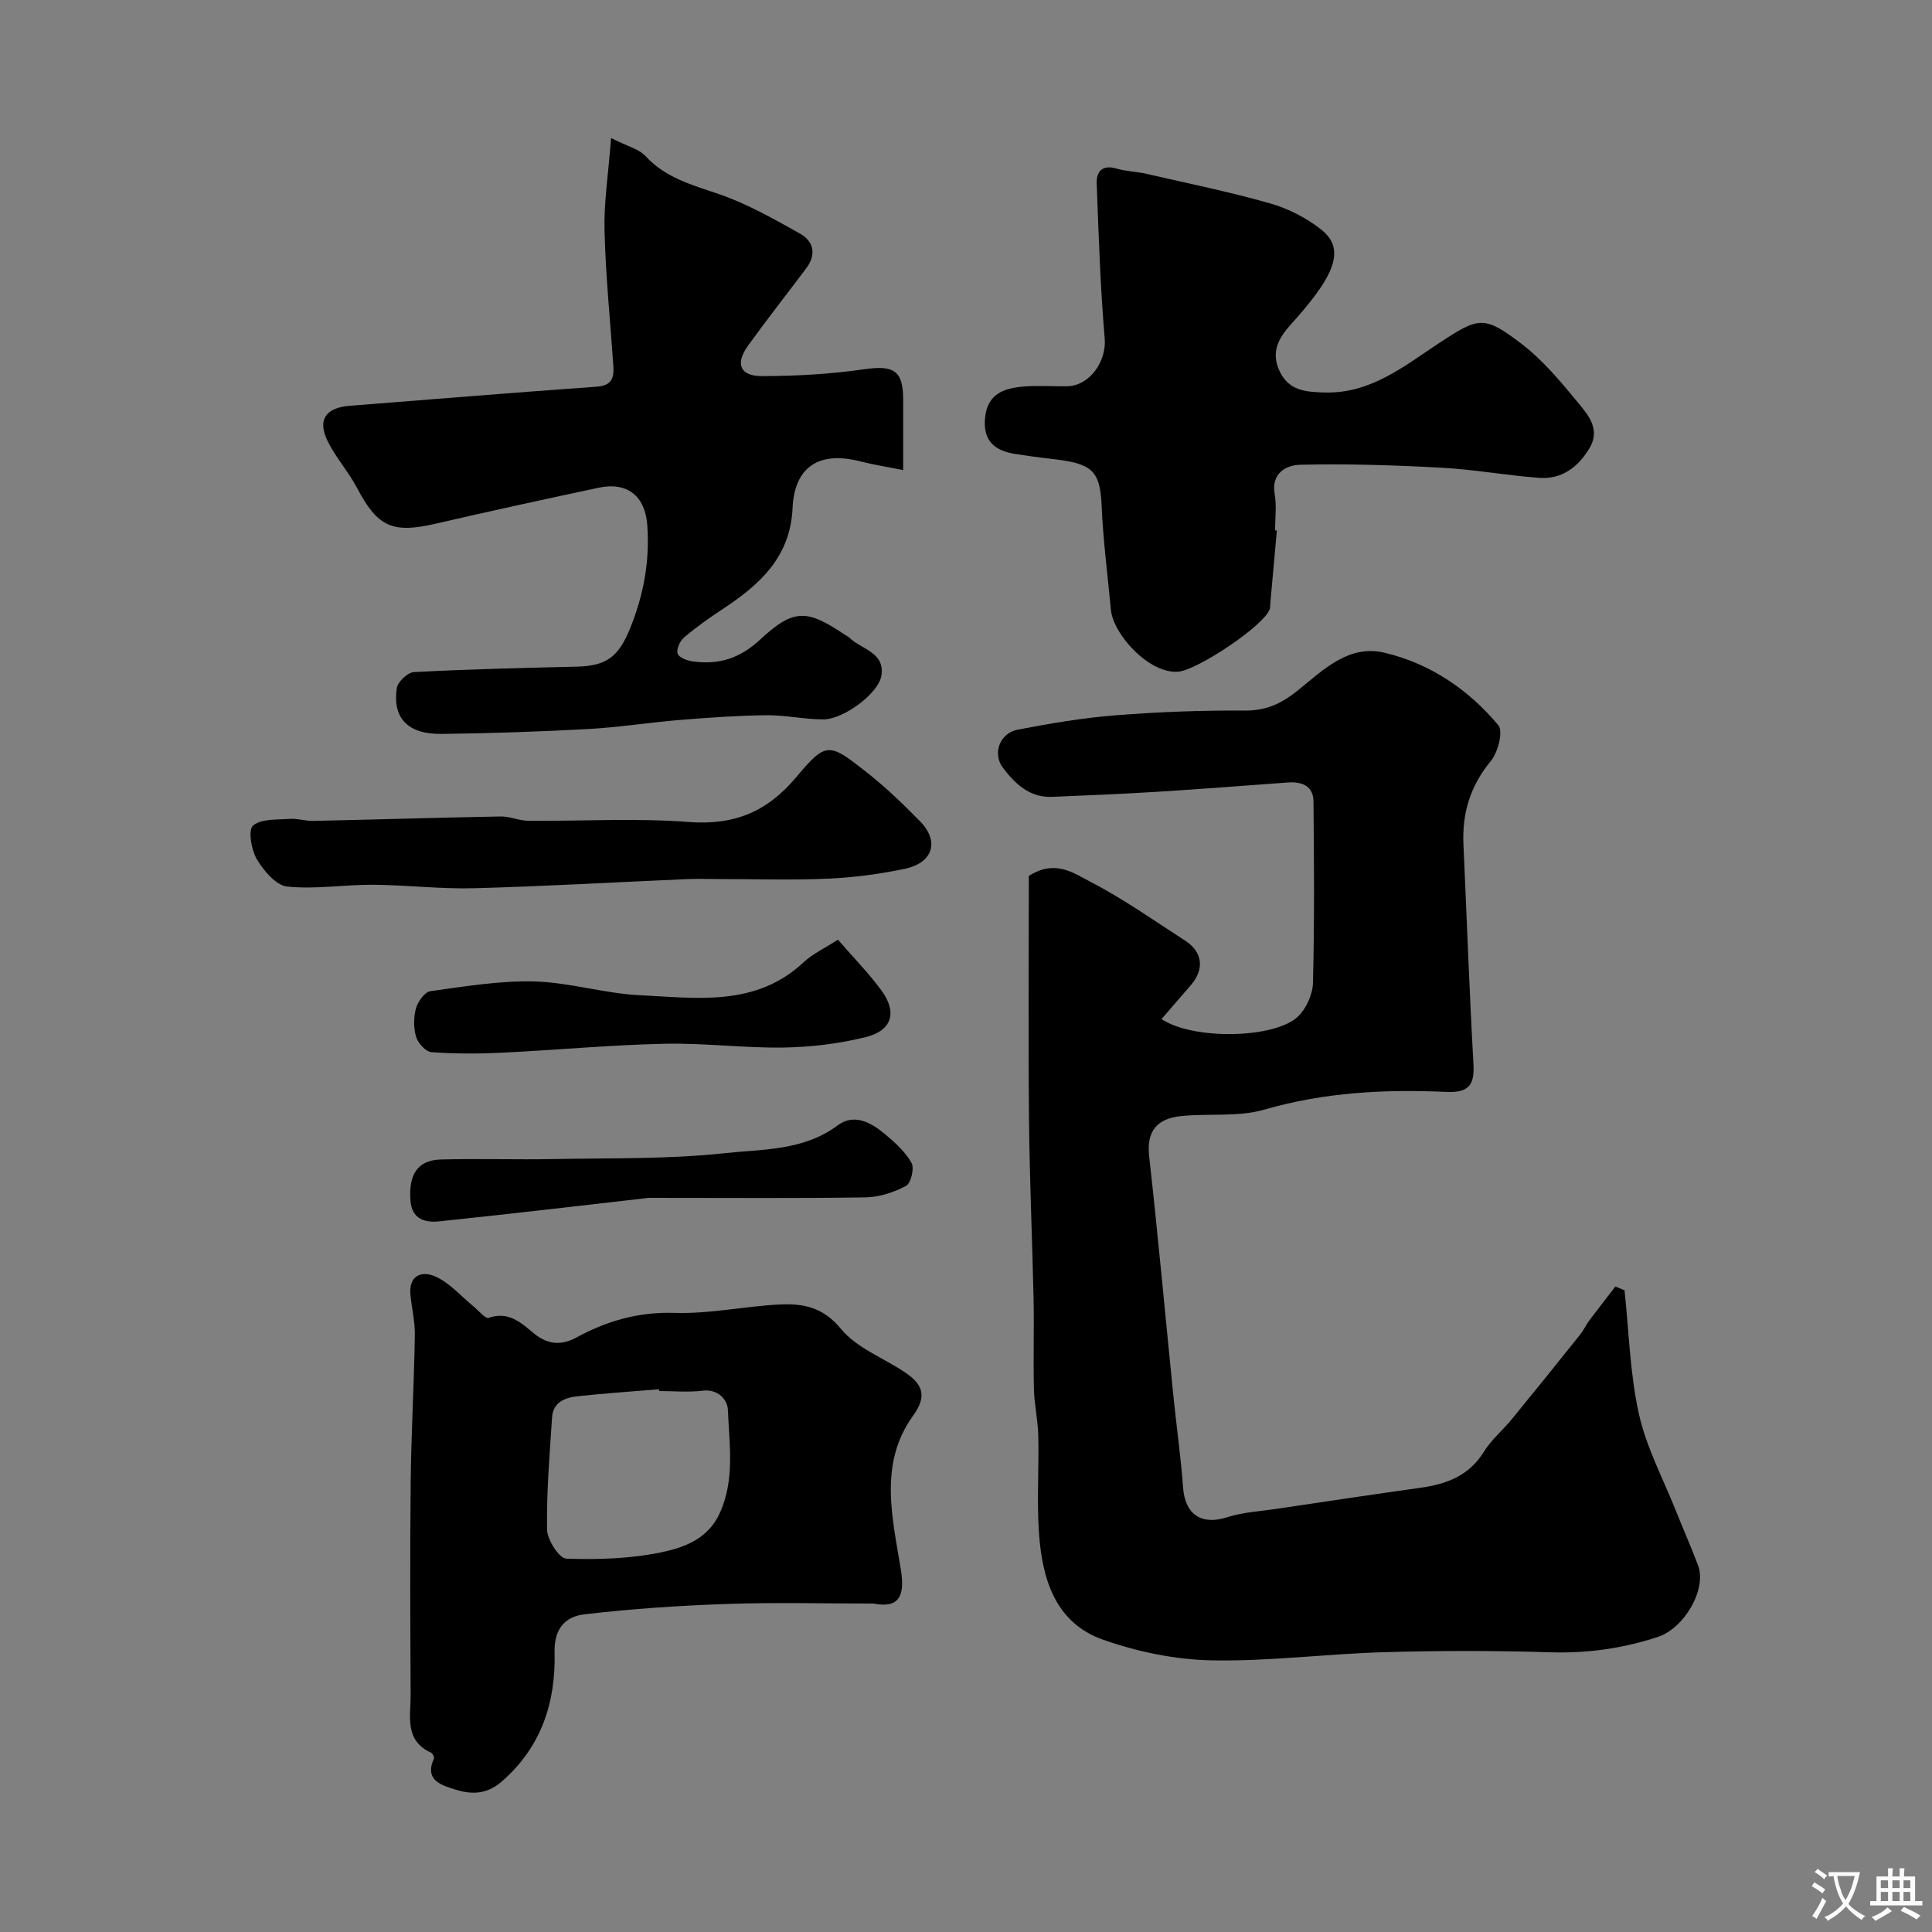 <svg enable-background="new 0 0 400 400" viewBox="0 0 400 400" xmlns="http://www.w3.org/2000/svg"><rect x="0" y="0" width="400" height="400" fill="#808080" stroke="none"/><g fill="#000001"><path d="m336.34 267.14c.92 8.55 1.12 17.27 2.98 25.61 1.53 6.9 5 13.38 7.65 20.03 1.5 3.78 3.16 7.5 4.59 11.3 1.86 4.94-2.83 13.03-8.34 14.84-7.25 2.37-14.58 3.41-22.26 3.17-11.49-.36-23-.35-34.49-.02-11.88.34-23.75 1.92-35.6 1.69-7.54-.15-15.33-1.76-22.47-4.27-9.94-3.49-12.63-12.6-13.29-22.09-.47-6.66.01-13.38-.14-20.07-.07-3.27-.83-6.53-.91-9.8-.15-6.2.06-12.4-.07-18.6-.26-12.27-.82-24.53-.94-36.8-.17-17.1-.04-34.19-.04-50.78 5.5-3.52 9.4-.5 12.73 1.21 6.84 3.52 13.18 8.03 19.67 12.22 3.62 2.34 3.98 5.93 1.12 9.21-2 2.3-3.99 4.62-6.05 7 6.54 4.38 23.51 4.06 28.28-.55 1.71-1.66 3.02-4.59 3.08-6.97.31-12.52.23-25.05.1-37.58-.03-3.13-2.37-4.09-5.22-3.89-9.04.65-18.07 1.37-27.11 1.93-7.26.45-14.53.75-21.8 1.05-4.65.19-7.69-2.74-10.18-6.04-2.2-2.92-.63-7.15 3.03-7.86 6.72-1.3 13.52-2.45 20.34-2.99 8.9-.7 17.86-1.04 26.78-.97 4.49.03 7.69-1.56 11.04-4.27 5.17-4.17 10.43-9.47 17.84-7.71 9.43 2.25 17.39 7.61 23.56 15.03 1.04 1.25-.08 5.6-1.56 7.39-4.25 5.14-5.96 10.78-5.67 17.27.69 15.2 1.23 30.41 2.08 45.6.25 4.42-1.23 5.84-5.64 5.64-12.71-.58-25.26.07-37.68 3.67-5.4 1.56-11.47.75-17.2 1.33-4.81.49-7.23 2.93-6.63 8.31 1.84 16.47 3.34 32.99 5 49.48.64 6.37 1.56 12.71 2.02 19.09.4 5.62 3.82 7.89 9.13 6.18 3.21-1.04 6.71-1.22 10.09-1.72 9.99-1.49 19.98-2.99 29.98-4.39 5.38-.76 10.02-2.48 13.09-7.46 1.54-2.49 3.91-4.45 5.79-6.75 4.76-5.81 9.46-11.66 14.15-17.52.7-.87 1.16-1.92 1.82-2.82 1.79-2.39 3.63-4.74 5.45-7.11.64.26 1.27.52 1.9.78z"/><path d="m126.52 28.58c3.54 1.79 5.81 2.3 7.1 3.71 4.21 4.6 9.76 6.01 15.35 7.94 5.8 2 11.26 5.12 16.65 8.13 2.86 1.59 3.44 4.34 1.32 7.17-4.02 5.36-8.17 10.62-12.08 16.05-2.68 3.72-1.66 6.29 2.86 6.29 7.07-.01 14.21-.41 21.2-1.42 6.03-.87 8.06.21 8.07 6.17.01 4.64 0 9.28 0 14.71-3.32-.67-6.15-1.11-8.9-1.81-8.47-2.17-13.61 1.07-14 9.68-.47 10.28-6.94 15.95-14.63 21.01-2.73 1.8-5.41 3.7-7.88 5.82-.84.72-1.59 2.46-1.27 3.33.31.83 2.02 1.43 3.18 1.59 5.35.71 9.66-.59 13.96-4.59 6.99-6.5 9.73-6.14 17.52-.91.27.18.6.3.83.53 2.47 2.46 7.47 3.03 6.68 7.91-.6 3.7-7.86 9.07-12.04 9.05-3.93-.01-7.87-.9-11.8-.86-5.93.07-11.87.49-17.79.97-6.38.52-12.73 1.54-19.11 1.89-10.09.55-20.19.88-30.3 1.01-6.97.09-10.21-3.24-9.29-9.48.19-1.3 2.25-3.25 3.53-3.32 11.25-.59 22.52-.87 33.79-1.13 6.09-.14 8.58-2.08 10.89-7.7 2.88-6.98 4.2-14.11 3.65-21.63-.44-5.97-4.13-8.97-10.02-7.72-11.27 2.4-22.54 4.85-33.77 7.45-8.96 2.08-12.03.69-16.27-7.35-1.74-3.3-4.29-6.17-5.99-9.48-2.34-4.57-.65-7.18 4.48-7.58 17.04-1.34 34.07-2.74 51.11-3.95 3.05-.22 3.61-1.77 3.44-4.24-.64-9.37-1.6-18.72-1.83-28.1-.15-5.81.79-11.65 1.36-19.14z"/><path d="m180.87 332c-10.12 0-20.24-.27-30.35.08-9.86.34-19.74 1-29.54 2.15-3.81.45-6.28 2.81-6.16 7.85.25 10.31-2.68 19.61-10.98 26.8-3.21 2.78-6.46 2.61-9.63 1.61-2.54-.81-6.48-1.81-4.37-6.37.13-.28-.25-1.09-.58-1.24-5.62-2.56-4.21-7.62-4.24-12.06-.08-14.66-.15-29.31.01-43.97.11-10.11.69-20.22.86-30.33.05-2.75-.6-5.52-.9-8.28-.46-4.27 2.38-5.23 5.26-3.9 2.94 1.35 5.25 4.07 7.84 6.18 1.03.84 2.41 2.56 3.08 2.33 4.18-1.45 6.73 1.04 9.48 3.3 2.7 2.21 5.56 2.47 8.66.78 6.34-3.46 12.9-5.35 20.38-5.11 7.14.23 14.33-1.35 21.52-1.73 4.88-.26 9.13.43 12.89 5.03 3.24 3.96 8.79 6 13.25 9 3.49 2.34 4.76 4.75 1.74 8.92-7.22 9.93-4.33 21.08-2.59 31.87.93 5.61-.41 8.11-5.63 7.09zm-44.4-44c-.01-.12-.02-.25-.03-.37-5.58.46-11.16.84-16.72 1.43-2.64.28-5.21 1.16-5.42 4.39-.51 7.73-1.16 15.48-1.04 23.21.03 2.13 2.51 5.98 3.97 6.04 6.54.23 13.24.02 19.63-1.3 4.73-.98 9.69-2.73 12.14-8.08 3.2-7 1.98-14.28 1.7-21.45-.08-2-1.95-4.35-5.24-3.94-2.97.36-6 .07-8.99.07z"/><path d="m264.36 109.84c-.46 5.08-.91 10.16-1.37 15.24-.03.33.01.68-.09.99-1.11 3.46-15 12.64-18.91 12.99-6.02.54-13.51-7.69-13.99-12.81-.67-7.19-1.61-14.37-1.92-21.57-.32-7.54-2.19-8.75-10.54-9.69-2.43-.27-4.84-.63-7.26-.99-4.37-.65-6.85-2.74-6.32-7.62s3.95-6 7.88-6.34c2.98-.26 5.99-.04 8.99-.06 4.77-.03 8.29-5.2 7.89-9.86-.91-10.69-1.26-21.42-1.66-32.15-.09-2.45 1.16-3.93 4.09-3.07 2.01.59 4.19.62 6.24 1.1 8.54 1.96 17.15 3.71 25.57 6.11 3.79 1.08 7.59 3.03 10.66 5.48 3.83 3.07 3.35 6.98-.73 12.72-1.71 2.41-3.65 4.66-5.63 6.86-2.55 2.83-4.19 5.72-2.34 9.66 1.95 4.14 5.5 4.32 9.34 4.43 9.59.26 16.51-5.52 23.84-10.33 8.02-5.26 9.14-5.68 16.84.2 4.53 3.45 8.3 8.01 11.95 12.45 2.05 2.5 4.51 5.42 2.15 9.29-2.42 3.97-5.77 6.42-10.47 6.06-6.69-.51-13.34-1.73-20.04-2.09-9.76-.53-19.56-.85-29.32-.62-2.77.06-6.09 1.63-5.3 6.1.43 2.42.08 4.99.08 7.49.13.01.25.02.37.03z"/><path d="m149.21 182c-2.33 0-4.67-.09-7 .01-14.69.63-29.38 1.5-44.08 1.89-6.97.19-13.96-.68-20.94-.72-5.92-.04-11.89.98-17.72.37-2.32-.24-4.88-3.27-6.29-5.65-1.15-1.94-1.85-6.06-.8-6.96 1.69-1.46 4.96-1.2 7.58-1.4 1.61-.12 3.27.45 4.9.42 12.93-.28 25.85-.68 38.77-.92 1.92-.03 3.86.88 5.79.9 11.02.09 22.1-.6 33.06.24 9.46.73 16.3-2.03 22.4-9.31 6.16-7.35 6.78-7.07 14.25-1.22 4.02 3.14 7.75 6.71 11.33 10.36 4.12 4.21 2.72 8.66-3.23 9.89-5.1 1.05-10.33 1.77-15.53 2-7.48.35-14.99.1-22.49.1z"/><path d="m173.49 194.55c3.17 3.66 6.29 6.86 8.93 10.41 3.4 4.57 2.33 8.39-3.18 9.76s-11.31 2.07-16.99 2.16c-8.25.13-16.53-.97-24.78-.78-11.2.25-22.38 1.31-33.58 1.85-4.84.23-9.72.25-14.55-.11-1.18-.09-2.8-1.86-3.19-3.17-.55-1.83-.53-4.06-.02-5.92.39-1.4 1.81-3.38 2.99-3.54 7.15-.98 14.38-2.2 21.54-2.01 7.29.2 14.52 2.5 21.82 2.85 11.74.56 23.94 2.47 33.86-6.79 1.96-1.83 4.53-3.01 7.15-4.71z"/><path d="m134.34 248c-11.83 1.35-27.62 3.22-43.44 4.87-2.83.29-5.62-.39-5.92-4.28-.41-5.45 1.5-8.41 6.31-8.53 7.82-.21 15.65.06 23.47-.09 11.76-.23 23.58.05 35.23-1.21 7.89-.86 16.36-.47 23.43-5.76 3.41-2.55 6.92-.6 9.76 1.77 2.09 1.74 4.23 3.67 5.54 5.98.63 1.1-.12 4.23-1.13 4.77-2.51 1.34-5.52 2.33-8.35 2.38-13.58.22-27.17.1-44.9.1z"/></g><path d="m377.9 391.2c-.2.3-.4.5-.6.8-.7-.6-1.4-1-2.2-1.5.2-.3.4-.5.5-.8.6.4 1.4.8 2.3 1.5zm-1.8 6.1c-.2-.2-.5-.4-.9-.6.4-.6.8-1.2 1.2-1.9s.7-1.3.9-1.9c.3.3.5.5.8.7-.7 1.3-1.4 2.6-2 3.7zm2.2-9c-.3.3-.5.5-.6.8-.6-.6-1.3-1.1-2-1.5.3-.3.5-.5.6-.7.6.5 1.3.9 2 1.4zm.3.2v-.9h2 4.5c-.3 1.3-.6 2.5-1 3.6s-.9 2.1-1.4 3c.4.5 1 1 1.6 1.4s1.2.8 1.9 1.1c-.3.2-.5.4-.8.8-.4-.3-1-.7-1.6-1.2s-1.2-1.1-1.6-1.6c-.5.6-1.1 1.1-1.7 1.6s-1.4.9-2.1 1.4c-.1-.3-.3-.5-.7-.8.6-.2 1.2-.5 1.9-1s1.4-1.1 2-1.8c-.5-.8-.9-1.6-1.2-2.5s-.6-2-.8-3.2c-.4.1-.7.1-1 .1zm2.5 2.7c.2 1 .7 1.7 1 2.2.3-.5.6-1.1 1-2s.6-1.9.9-3h-3.2-.4c.1.9.3 1.8.7 2.8z" fill="#fafbfa"/><path d="m396.5 388.5v1.5 3.6h1.5v.9c-.4 0-1 0-1.7 0h-7.9c-.5 0-.9 0-1.2 0v-.9h1.3v-3.5c0-.7 0-1.2 0-1.6h2.4c0-.8 0-1.4 0-1.7h1c0 .3-.1.8-.1 1.7h1.5c0-.8 0-1.4 0-1.7h1c0 .3-.1.9-.1 1.7zm-8.2 9.2c-.2-.3-.5-.5-.8-.8.8-.3 1.4-.6 1.9-.9s1-.7 1.4-1.1c.3.3.6.5.9.8-1.6 1-2.8 1.6-3.4 2zm2.6-6.8v-1.6h-1.5v1.6zm0 2.7v-1.9h-1.5v1.9zm2.4-2.7v-1.6h-1.5v1.6zm0 2.7v-1.9h-1.5v1.9zm.2 2 .7-.8c.4.2.9.5 1.6.8s1.3.7 1.8 1c-.3.3-.5.5-.8.8-.4-.3-1.5-1-3.3-1.8zm2-4.7v-1.6h-1.4v1.6zm0 2.7v-1.9h-1.4v1.9z" fill="#fafbfa"/></svg>